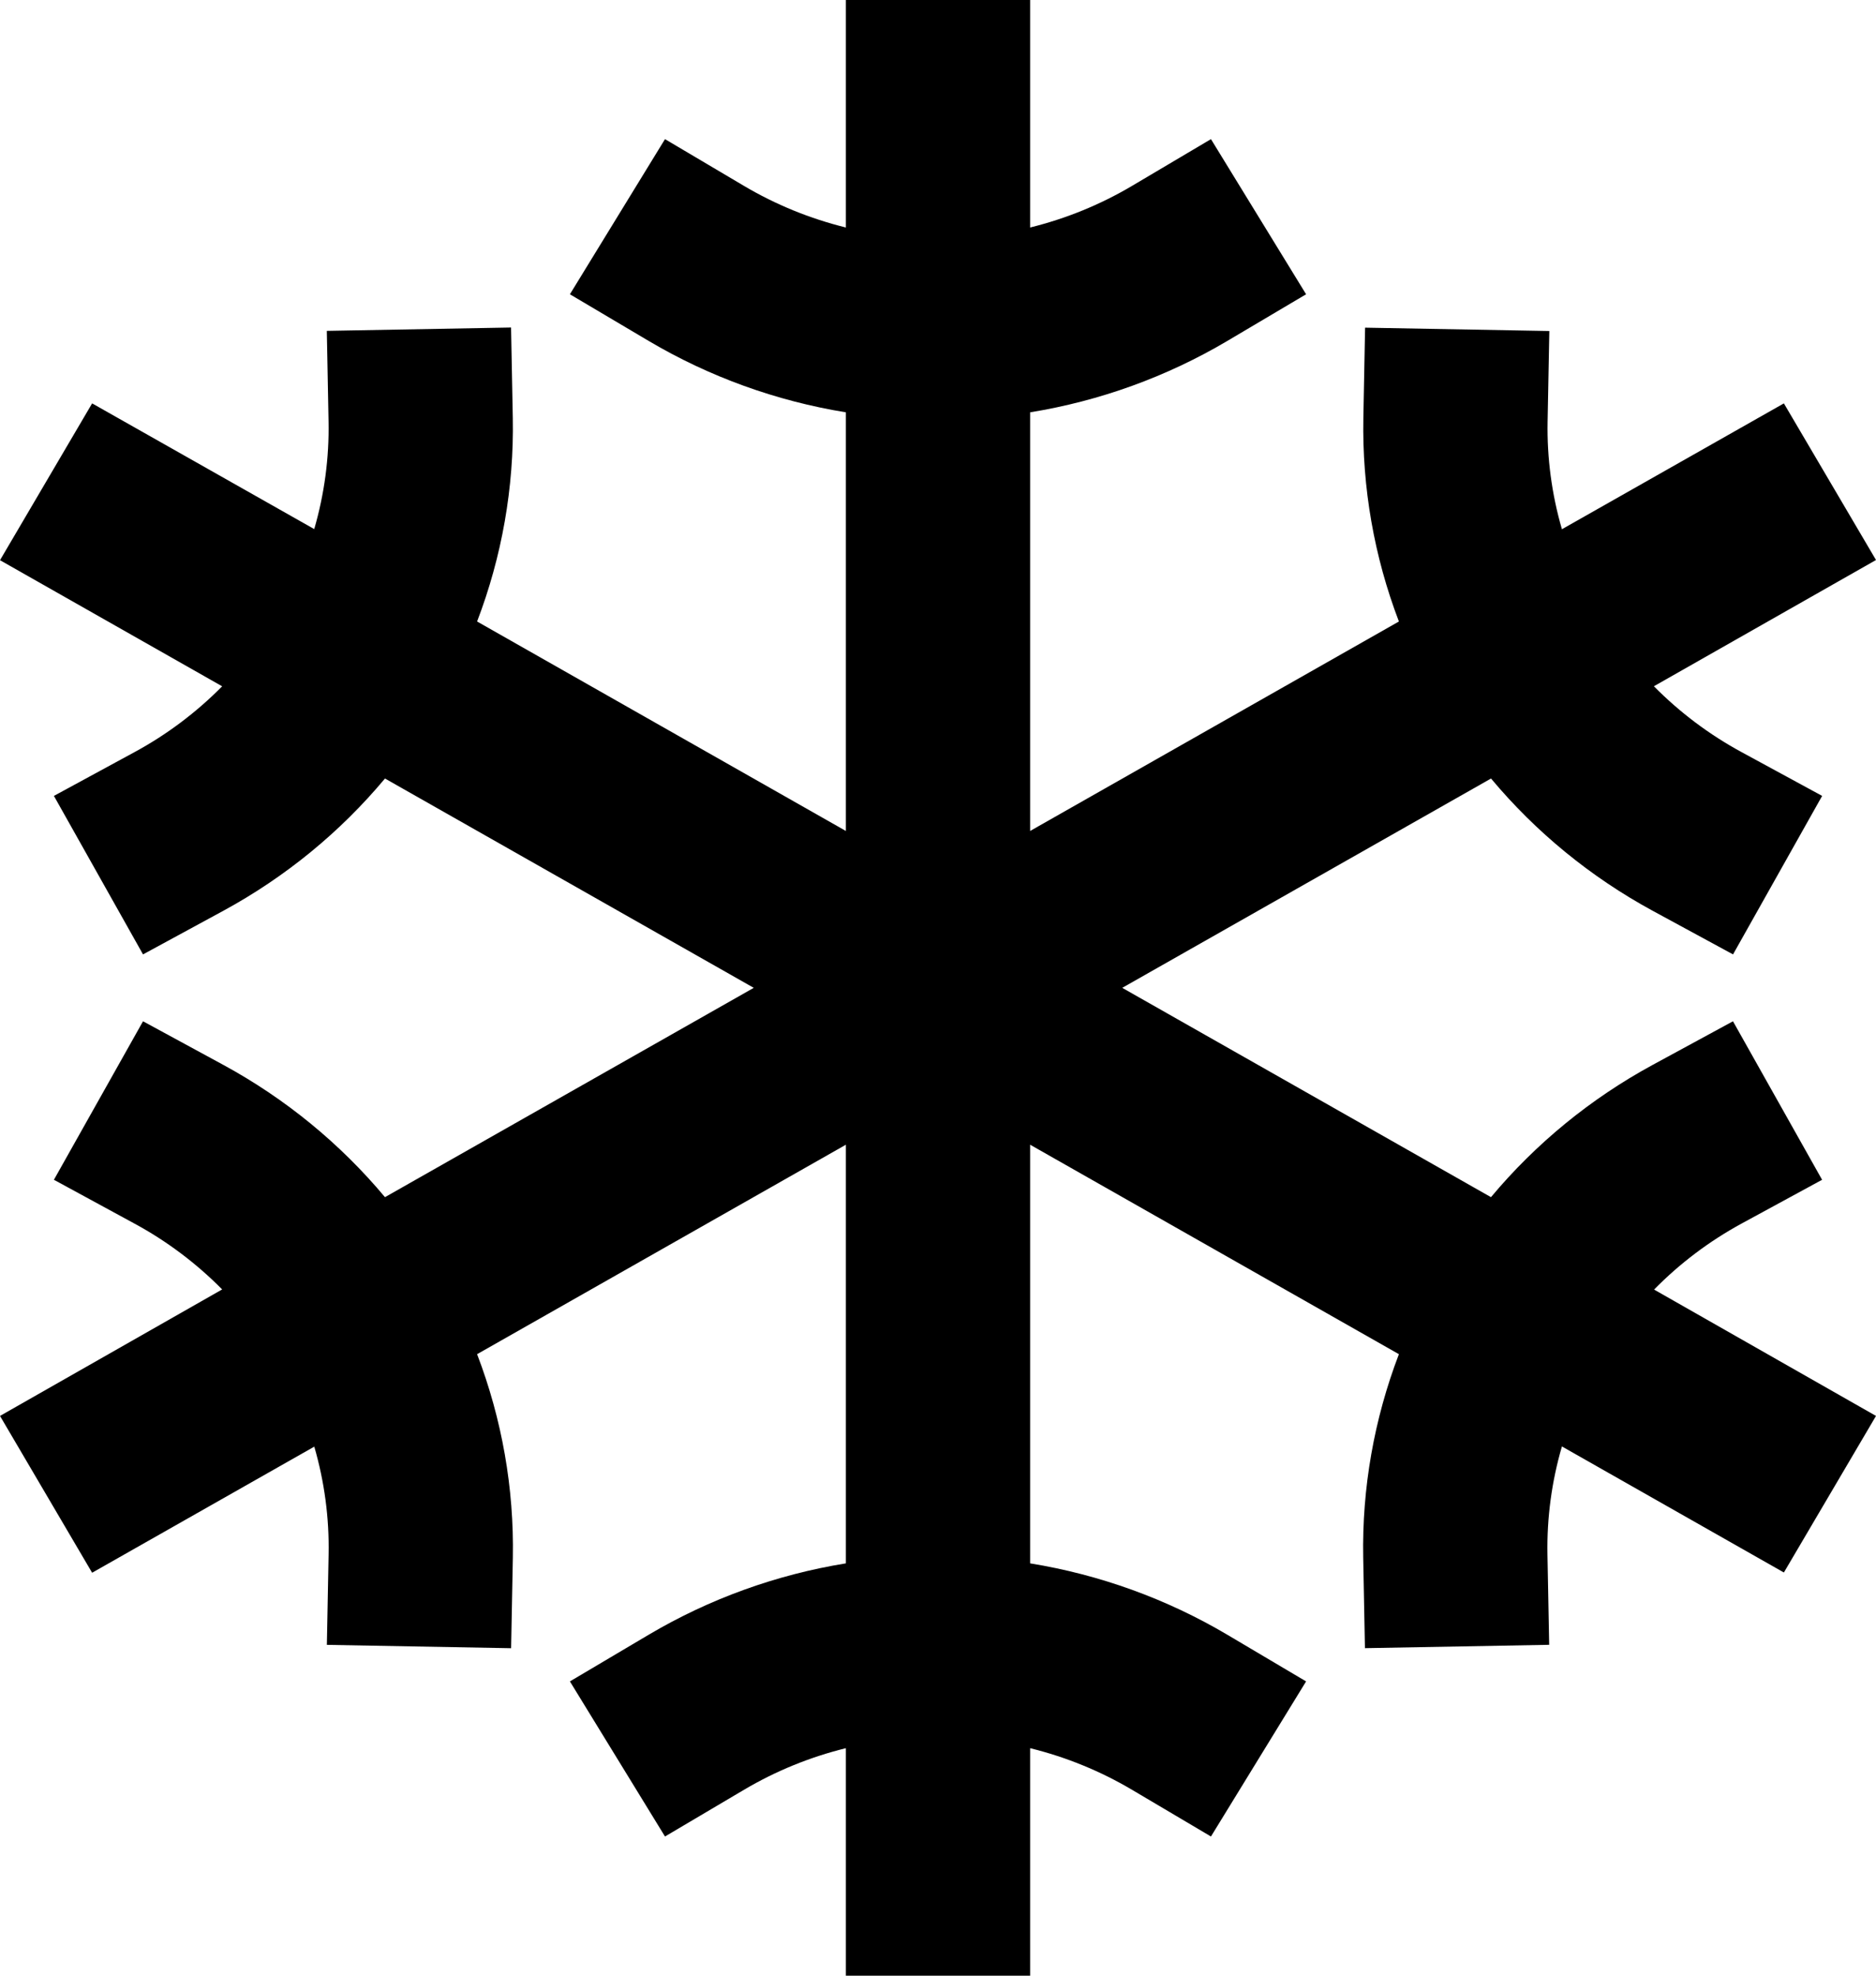 <svg width="38" height="40" viewBox="0 0 38 40" fill="none" xmlns="http://www.w3.org/2000/svg">
<path d="M35.276 24.773L36.908 23.886L35.103 20.677L33.471 21.563C32.218 22.244 31.109 23.152 30.201 24.238L22.732 20L30.202 15.762C31.11 16.848 32.219 17.756 33.471 18.437L35.104 19.323L36.909 16.114L35.276 15.227C34.621 14.872 34.023 14.422 33.501 13.894L38 11.338L36.134 8.167L31.638 10.715C31.432 10.007 31.334 9.272 31.348 8.536L31.383 6.702L27.651 6.634L27.616 8.467C27.59 9.872 27.834 11.268 28.336 12.583L20.866 16.824V8.348C22.277 8.119 23.632 7.629 24.858 6.904L26.456 5.958L24.529 2.817L22.931 3.763C22.289 4.143 21.593 4.427 20.866 4.606V0H17.134V4.606C16.407 4.427 15.711 4.143 15.069 3.763L13.47 2.817L11.544 5.958L13.142 6.904C14.368 7.629 15.723 8.119 17.134 8.348V16.824L9.664 12.583C10.167 11.268 10.413 9.87 10.387 8.464L10.352 6.631L6.62 6.699L6.655 8.533C6.669 9.269 6.571 10.004 6.365 10.712L1.866 8.167L0 11.342L4.5 13.895C3.978 14.423 3.38 14.873 2.724 15.228L1.092 16.114L2.897 19.323L4.529 18.437C5.781 17.756 6.891 16.848 7.798 15.762L15.268 20L7.798 24.238C6.89 23.152 5.781 22.244 4.529 21.563L2.897 20.677L1.092 23.886L2.724 24.773C3.38 25.128 3.978 25.578 4.5 26.106L0 28.667L1.866 31.842L6.366 29.289C6.572 29.997 6.67 30.732 6.656 31.468L6.621 33.302L10.353 33.37L10.388 31.537C10.414 30.131 10.168 28.733 9.664 27.417L17.134 23.176V31.652C15.723 31.881 14.368 32.371 13.142 33.096L11.544 34.042L13.47 37.182L15.069 36.237C15.711 35.857 16.407 35.573 17.134 35.394V40H20.866V35.394C21.593 35.573 22.289 35.857 22.931 36.237L24.529 37.182L26.456 34.042L24.858 33.096C23.632 32.371 22.277 31.881 20.866 31.652V23.176L28.336 27.417C27.833 28.733 27.587 30.13 27.613 31.536L27.648 33.369L31.38 33.301L31.345 31.468C31.332 30.73 31.431 29.994 31.638 29.285L36.134 31.837L38 28.667L33.505 26.109C34.024 25.58 34.621 25.13 35.276 24.773Z" fill="black"/>
</svg>
